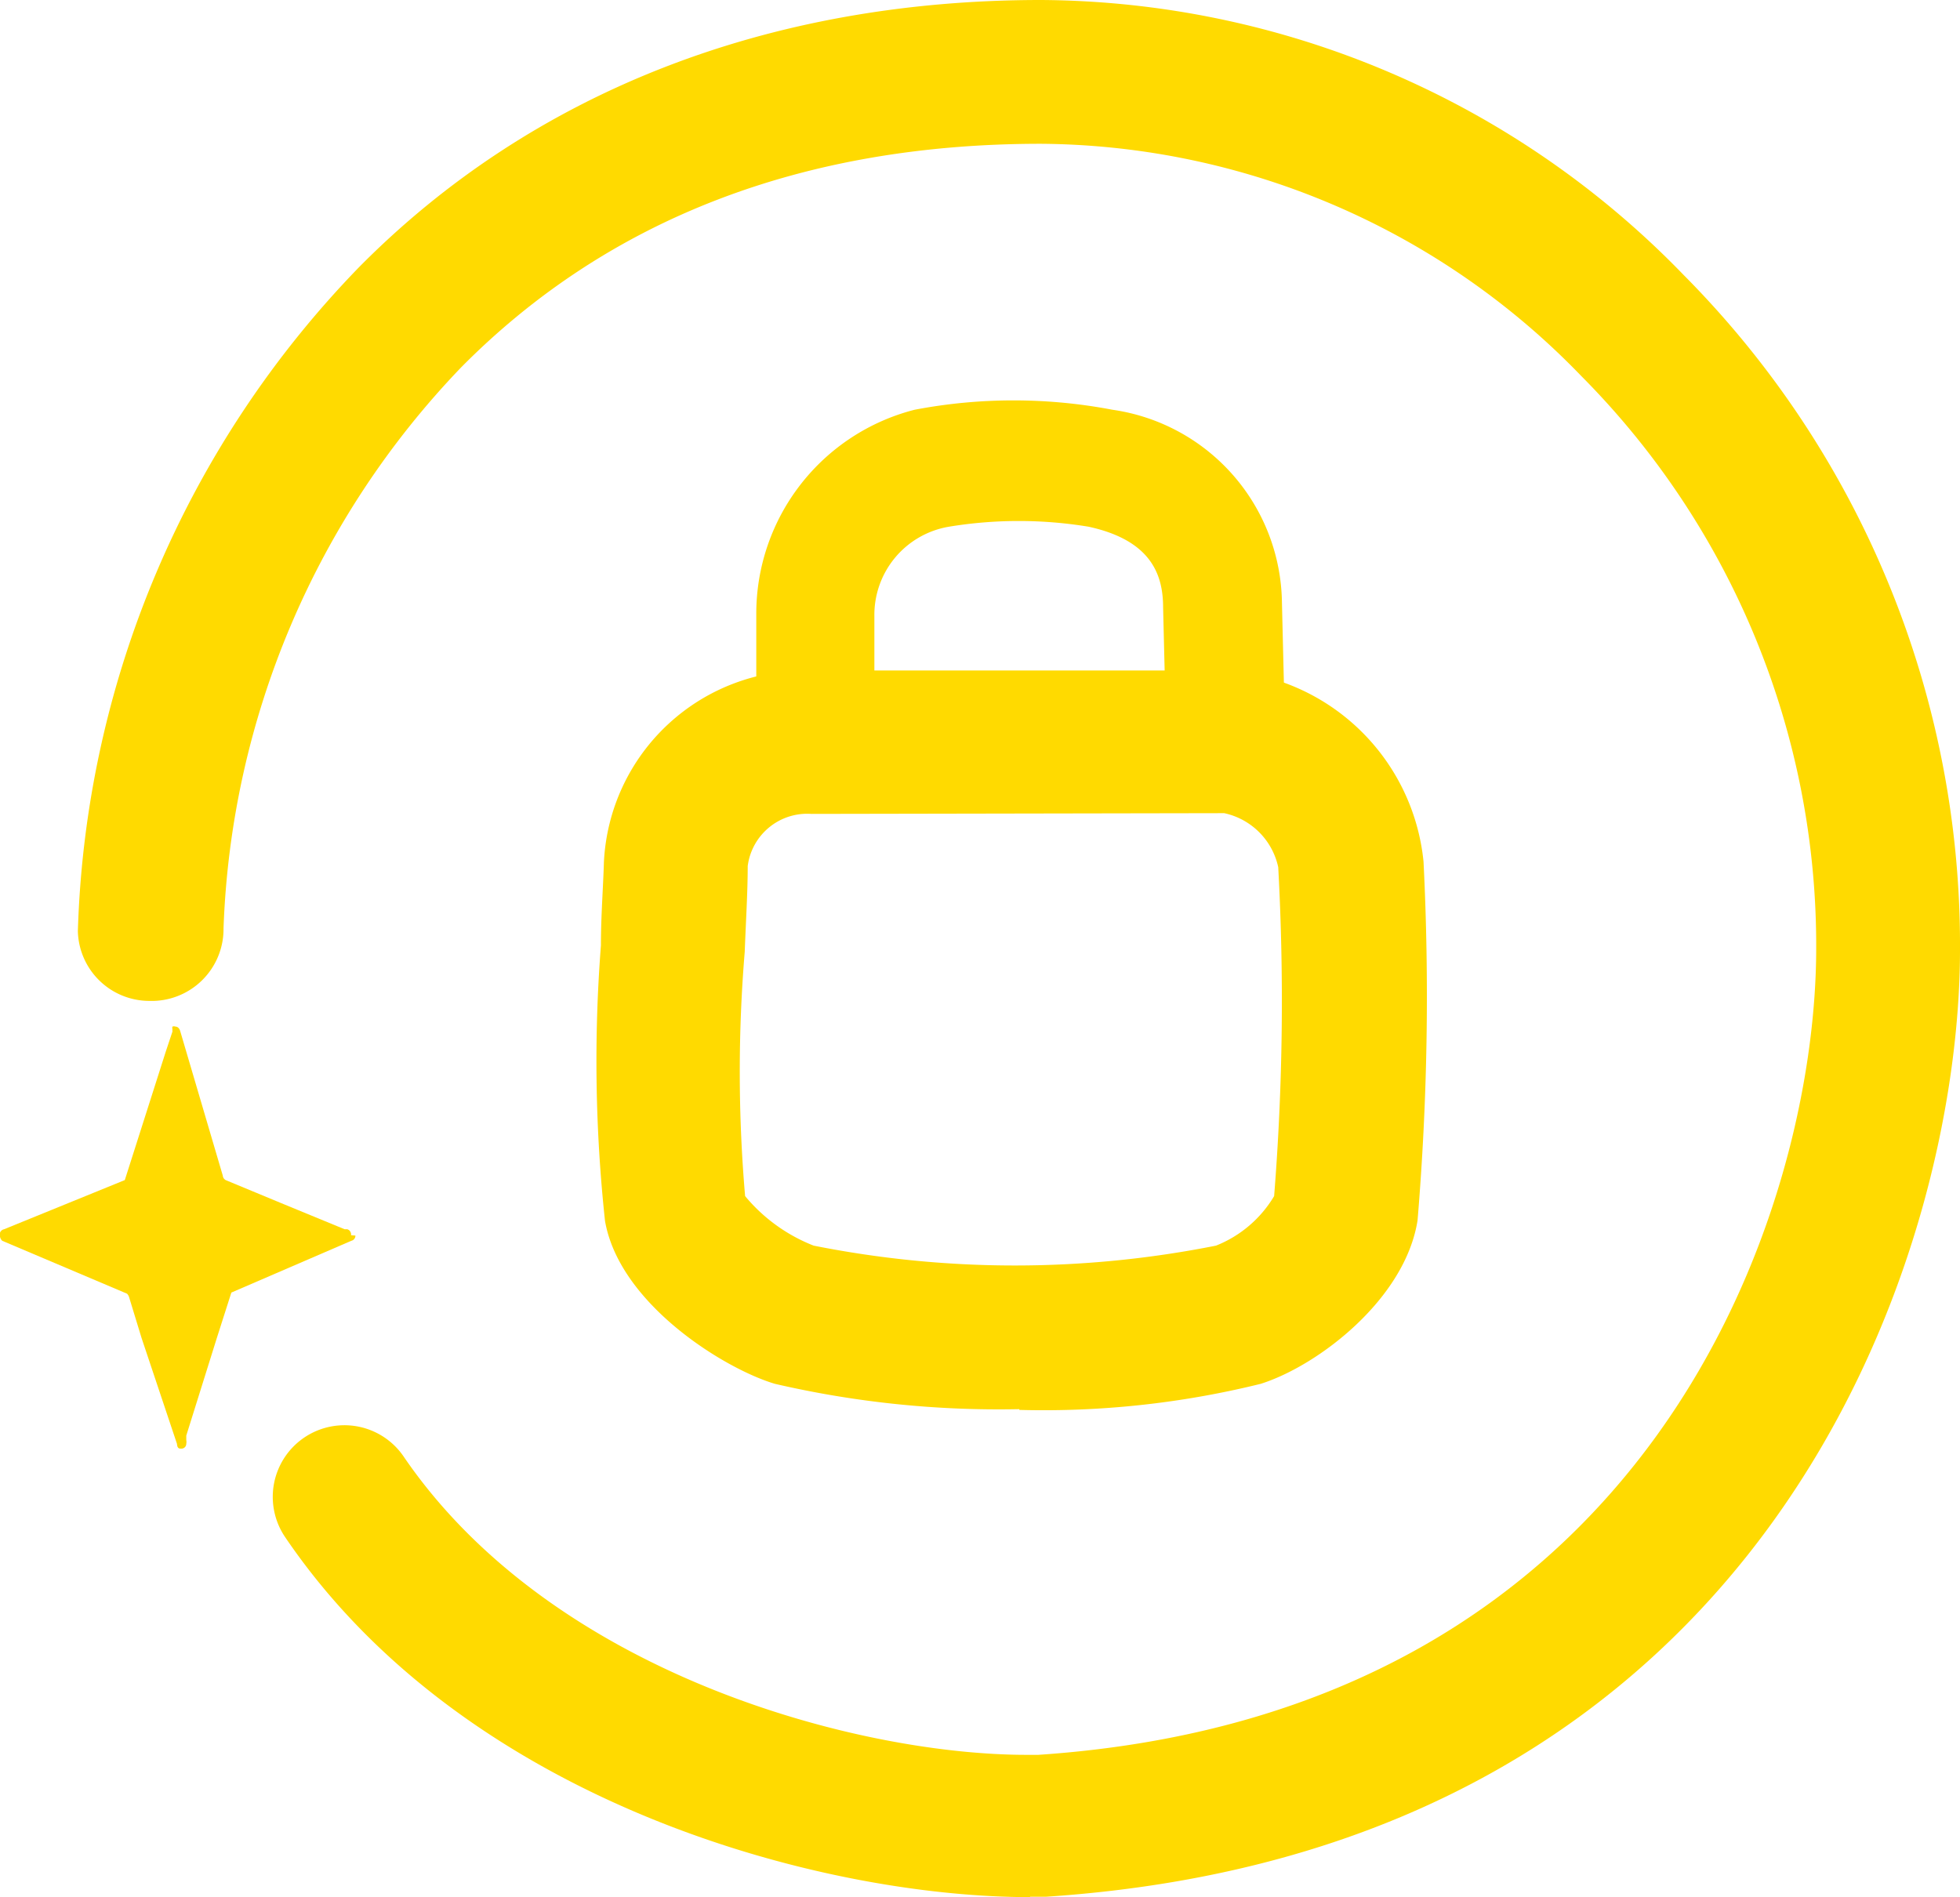 <svg xmlns="http://www.w3.org/2000/svg" viewBox="0 0 52.61 50.93"><defs><style>.cls-1{fill:#ffda00;}</style></defs><g id="Capa_2" data-name="Capa 2"><g id="Capa_2-2" data-name="Capa 2"><path class="cls-1" d="M27.65,50.93c-5.62,0-15.16-2.53-20-9.67a1.92,1.92,0,1,1,3.19-2.15c4,5.85,12.2,8,16.71,8h.32C44.38,46,48.75,32.46,48.75,25.46a21.68,21.68,0,0,0-6.31-15.37,20.33,20.33,0,0,0-14.5-6.23c-6.36,0-11.6,2-15.56,6A22.91,22.91,0,0,0,6,24.92,1.93,1.93,0,0,1,4,26.87H4A1.92,1.92,0,0,1,2.09,25,26.74,26.74,0,0,1,9.64,7.17C14.28,2.48,20.61,0,27.94,0A24.18,24.18,0,0,1,45.19,7.38a25.53,25.53,0,0,1,7.42,18.11c0,8.22-5.13,24.15-24.54,25.43h-.42"/><path class="cls-1" d="M27.36,37.83a26.63,26.63,0,0,1-6.56-.68c-1.35-.4-4.17-2.14-4.56-4.37a40.13,40.13,0,0,1-.11-7.4c0-.79.06-1.55.08-2.23A5.41,5.41,0,0,1,21.78,18H32.9a5.71,5.71,0,0,1,5.31,5.13,72.41,72.41,0,0,1-.16,9.63c-.33,2.11-2.66,3.9-4.21,4.39a24.31,24.31,0,0,1-6.48.7m-5.58-16a1.61,1.61,0,0,0-1.71,1.4c0,.7-.05,1.49-.08,2.3A39,39,0,0,0,20,32.11a4.54,4.54,0,0,0,1.84,1.33,27.62,27.62,0,0,0,10.8,0,3.18,3.18,0,0,0,1.56-1.33,66.14,66.14,0,0,0,.11-8.83,1.89,1.89,0,0,0-1.45-1.45ZM18.14,23.2h0Z"/><path class="cls-1" d="M32.9,21.5A1.59,1.59,0,0,1,31.31,20l-.09-3.69c0-.86-.3-1.8-2-2.17a11.54,11.54,0,0,0-3.75,0,2.4,2.4,0,0,0-2,2.4l0,3.47a1.6,1.6,0,0,1-1.6,1.57h0a1.59,1.59,0,0,1-1.57-1.61l0-3.51A5.65,5.65,0,0,1,24.55,11a14.15,14.15,0,0,1,5.31,0,5.3,5.3,0,0,1,4.55,5.19l.09,3.71a1.6,1.6,0,0,1-1.56,1.63h0"/><path class="cls-1" d="M9.54,33.17a.14.14,0,0,1-.11.14L6.21,34.7l-.39,1.22L5,38.54l0,.12a.26.26,0,0,1,0,.1v0a.13.13,0,0,1-.13.13c-.06,0-.11,0-.12-.13L3.8,35.92l-.33-1.08a.24.24,0,0,0-.06-.11L.06,33.31h0A.2.2,0,0,1,0,33.2.15.15,0,0,1,.11,33l3.24-1.32,0,0,1.1-3.45.18-.54a.14.14,0,0,1,0-.06.1.1,0,0,1,0-.07.11.11,0,0,1,.08,0c.06,0,.11.05.13.13l1.14,3.87a.15.15,0,0,0,.1.13l1.47.61,1.7.7.07,0a.14.14,0,0,1,.1.11.07.07,0,0,1,0,.05"/></g></g></svg>